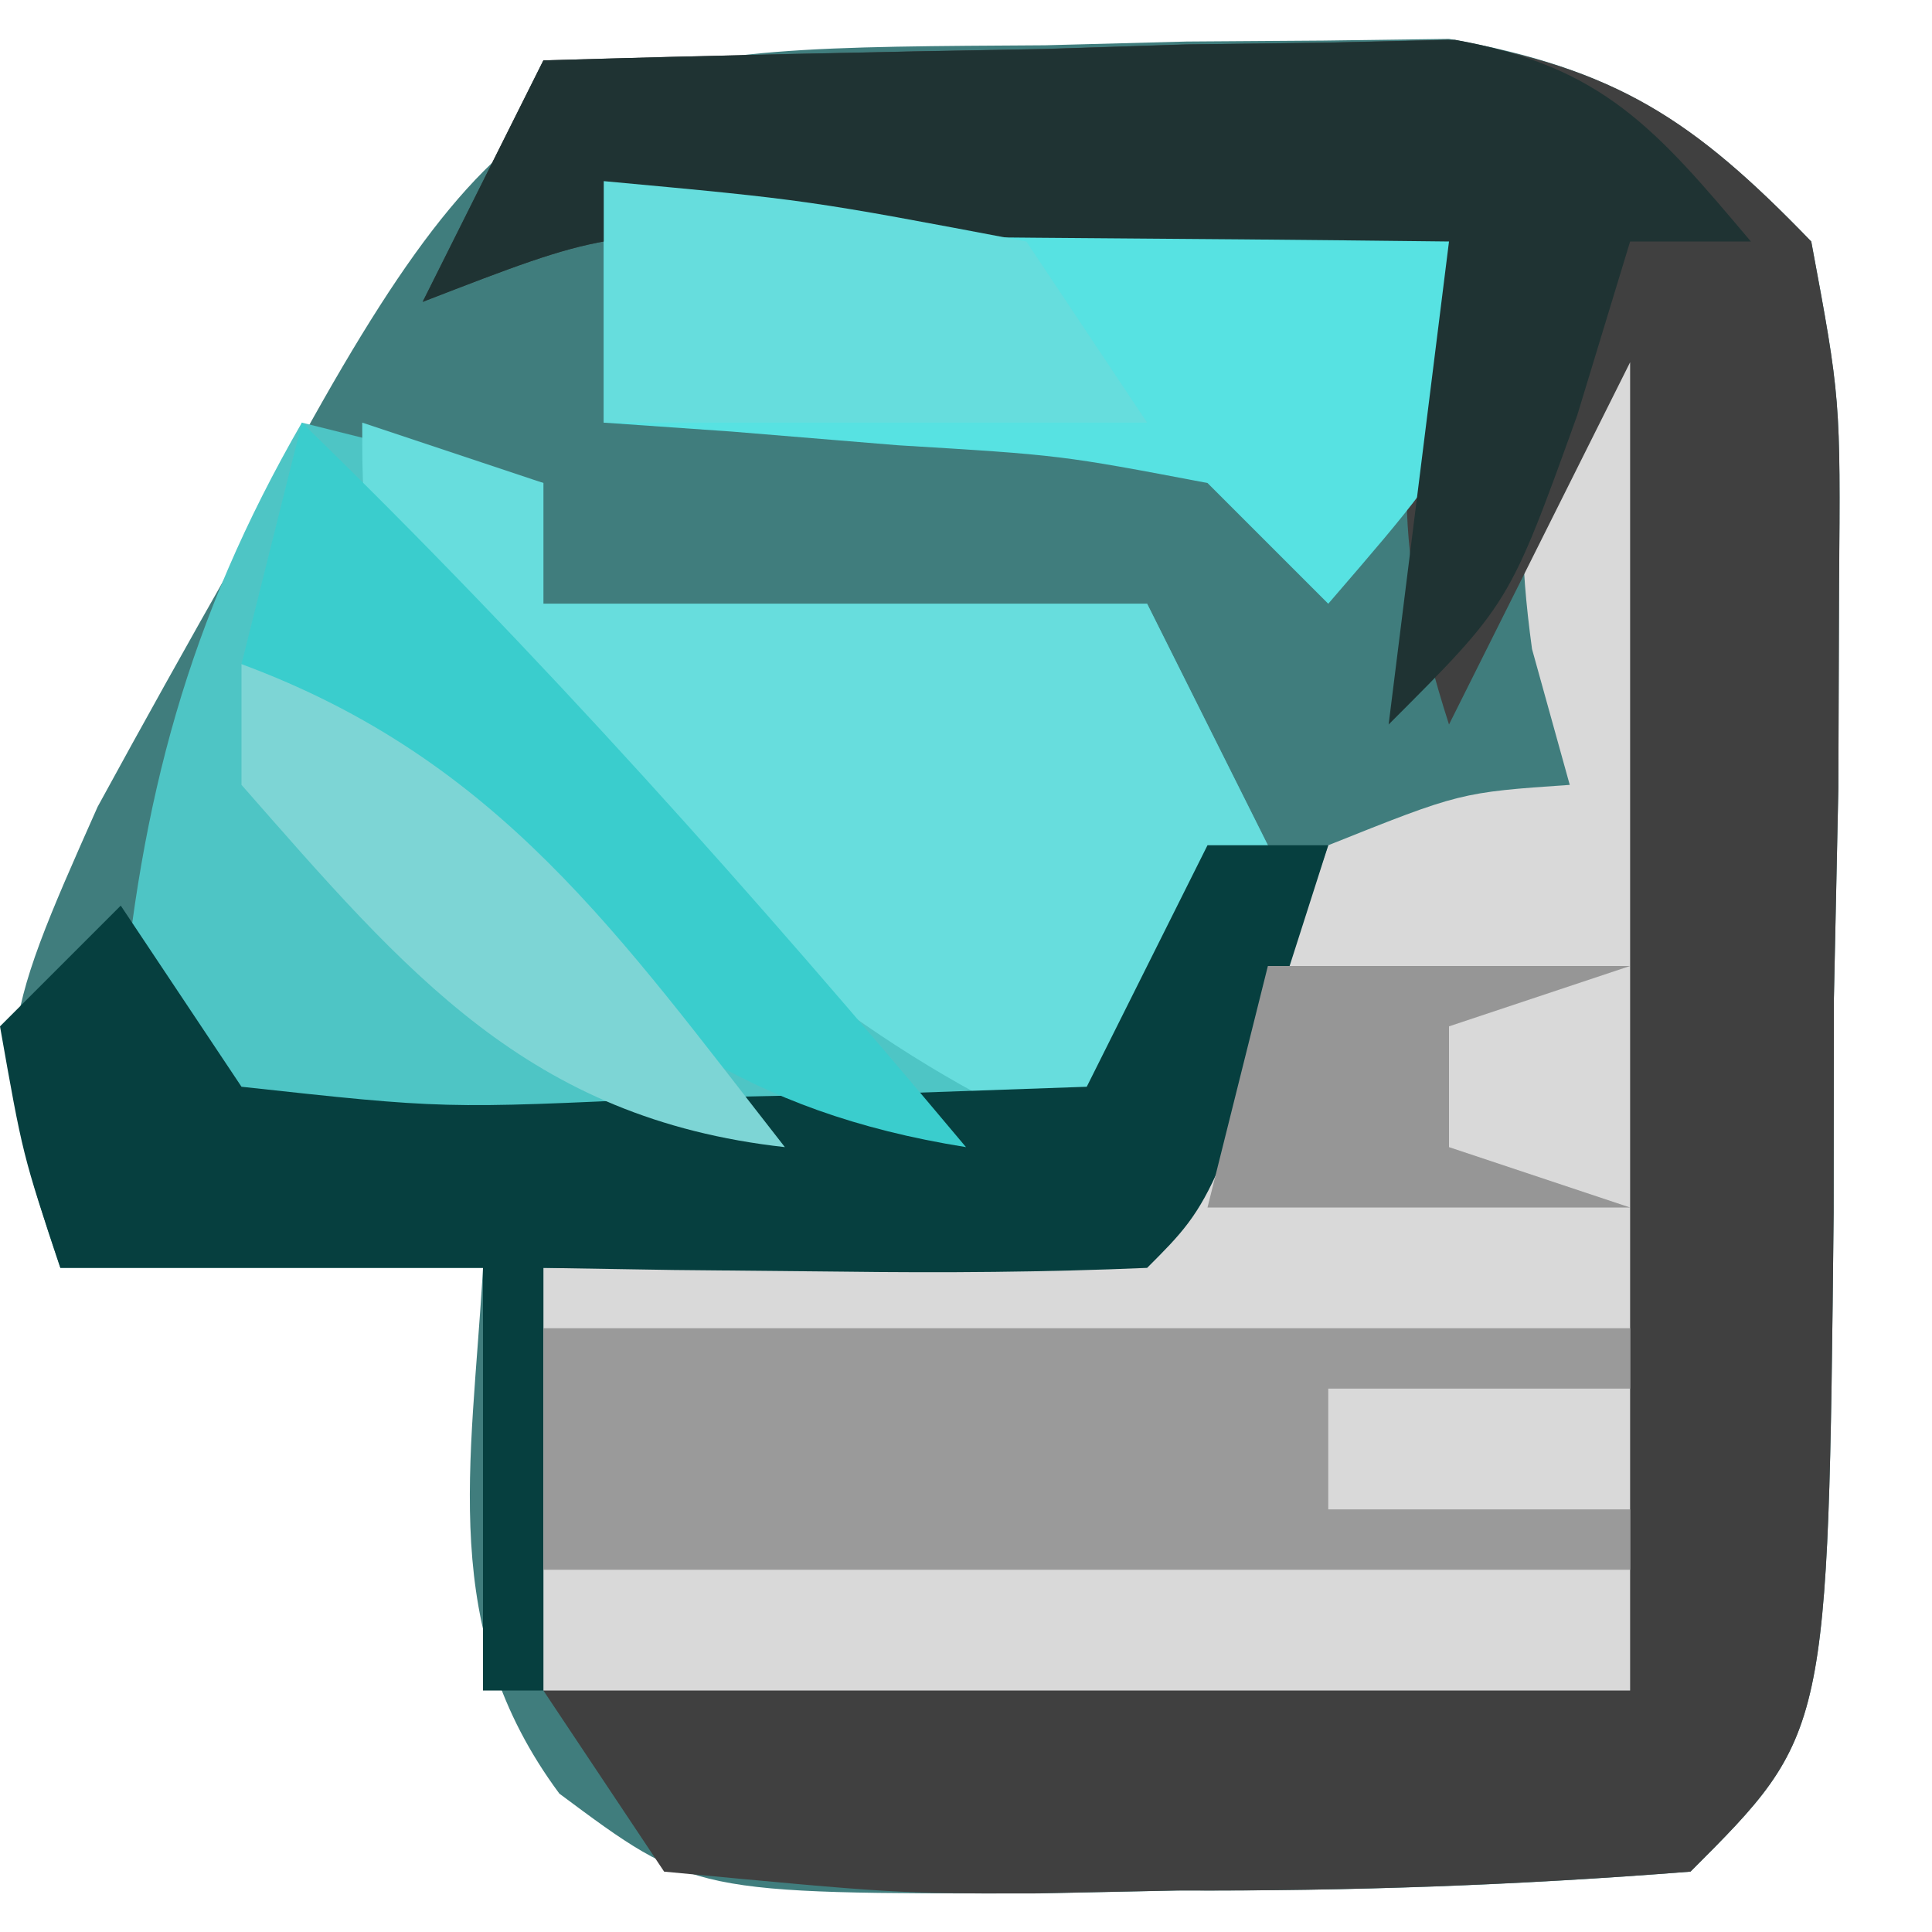 <?xml version="1.0" encoding="UTF-8"?>
<svg version="1.1" xmlns="http://www.w3.org/2000/svg" width="32" height="32">
<path d="M0 0 C0.773 -0.021 1.546 -0.041 2.342 -0.062 C3.091 -0.068 3.841 -0.073 4.613 -0.078 C5.298 -0.087 5.983 -0.097 6.689 -0.106 C9.449 0.386 10.739 1.235 12.688 3.25 C13.173 5.854 13.173 5.854 13.148 8.941 C13.145 10.051 13.141 11.16 13.137 12.303 C13.112 13.461 13.088 14.619 13.062 15.812 C13.061 16.975 13.06 18.137 13.059 19.334 C12.968 27.969 12.968 27.969 10.688 30.25 C7.832 30.476 5.105 30.574 2.25 30.562 C1.085 30.587 1.085 30.587 -0.104 30.611 C-5.821 30.616 -5.821 30.616 -8.047 28.958 C-10.07 26.227 -9.498 23.527 -9.312 20.25 C-11.623 20.25 -13.932 20.25 -16.312 20.25 C-17.505 16.734 -17.337 16.305 -15.695 12.613 C-14.955 11.256 -14.202 9.906 -13.438 8.562 C-13.06 7.873 -12.682 7.184 -12.293 6.475 C-8.675 -0.072 -7.249 0.048 0 0 Z " fill="#407D7D" transform="translate(17.312,0.75)"/>
<path d="M0 0 C0.33 0 0.66 0 1 0 C1.029 3.979 1.047 7.958 1.062 11.938 C1.071 13.074 1.079 14.21 1.088 15.381 C1.093 17 1.093 17 1.098 18.652 C1.106 20.153 1.106 20.153 1.114 21.683 C1 24 1 24 0 25 C-2.657 25.1 -5.281 25.139 -7.938 25.125 C-9.05 25.131 -9.05 25.131 -10.186 25.137 C-15.747 25.127 -15.747 25.127 -18 24 C-18 21.69 -18 19.38 -18 17 C-17.313 16.997 -16.626 16.995 -15.918 16.992 C-13.162 16.874 -10.675 16.685 -8 16 C-6.049 13.099 -6.049 13.099 -5 10 C-2.812 9.125 -2.812 9.125 -1 9 C-1.206 8.258 -1.413 7.515 -1.625 6.75 C-2.044 3.677 -1.619 2.572 0 0 Z " fill="#D9D9D9" transform="translate(27,4)"/>
<path d="M0 0 C1.32 0.33 2.64 0.66 4 1 C4 1.66 4 2.32 4 3 C7.3 3 10.6 3 14 3 C14.66 4.32 15.32 5.64 16 7 C15.066 9.723 15.066 9.723 13 12 C9.715 12.559 9.715 12.559 5.938 12.438 C4.688 12.416 3.439 12.394 2.152 12.371 C-1 12 -1 12 -3 10 C-2.673 6.244 -1.883 3.264 0 0 Z " fill="#4EC5C5" transform="translate(5,7)"/>
<path d="M0 0 C2.751 -0.081 5.499 -0.141 8.25 -0.188 C9.027 -0.213 9.805 -0.238 10.605 -0.264 C11.36 -0.273 12.114 -0.283 12.891 -0.293 C13.928 -0.317 13.928 -0.317 14.985 -0.341 C17.764 0.129 19.044 0.972 21 3 C21.486 5.604 21.486 5.604 21.461 8.691 C21.457 9.801 21.453 10.91 21.449 12.053 C21.425 13.211 21.4 14.369 21.375 15.562 C21.374 16.725 21.372 17.887 21.371 19.084 C21.281 27.719 21.281 27.719 19 30 C16.124 30.225 13.375 30.324 10.5 30.312 C9.715 30.329 8.93 30.345 8.121 30.361 C5.844 30.363 5.844 30.363 2 30 C1.34 29.01 0.68 28.02 0 27 C5.94 27 11.88 27 18 27 C18 19.74 18 12.48 18 5 C17.01 6.98 16.02 8.96 15 11 C14.006 7.906 14.122 6.097 15 3 C12.729 2.973 10.458 2.954 8.188 2.938 C6.923 2.926 5.658 2.914 4.355 2.902 C1.004 2.838 1.004 2.838 -2 4 C-1.34 2.68 -0.68 1.36 0 0 Z " fill="#404040" transform="translate(9,1)"/>
<path d="M0 0 C0.99 0.33 1.98 0.66 3 1 C3 1.66 3 2.32 3 3 C6.3 3 9.6 3 13 3 C13.66 4.32 14.32 5.64 15 7 C13.625 9.75 13.625 9.75 12 12 C8.601 10.53 6.35 8.62 3.75 6 C3.044 5.299 2.337 4.598 1.609 3.875 C0 2 0 2 0 0 Z " fill="#67DDDD" transform="translate(6,7)"/>
<path d="M0 0 C0.66 0 1.32 0 2 0 C0.125 5.875 0.125 5.875 -1 7 C-2.686 7.072 -4.375 7.084 -6.062 7.062 C-6.982 7.053 -7.901 7.044 -8.848 7.035 C-9.558 7.024 -10.268 7.012 -11 7 C-11 9.31 -11 11.62 -11 14 C-11.33 14 -11.66 14 -12 14 C-12 11.69 -12 9.38 -12 7 C-14.31 7 -16.62 7 -19 7 C-19.625 5.125 -19.625 5.125 -20 3 C-19.34 2.34 -18.68 1.68 -18 1 C-17.34 1.99 -16.68 2.98 -16 4 C-12.645 4.366 -12.645 4.366 -8.875 4.188 C-7.594 4.16 -6.312 4.133 -4.992 4.105 C-4.005 4.071 -3.017 4.036 -2 4 C-1.34 2.68 -0.68 1.36 0 0 Z " fill="#063F3F" transform="translate(20,14)"/>
<path d="M0 0 C4.62 0 9.24 0 14 0 C14.33 0.99 14.66 1.98 15 3 C13.562 5.188 13.562 5.188 12 7 C11.34 6.34 10.68 5.68 10 5 C7.567 4.538 7.567 4.538 4.875 4.375 C3.965 4.3 3.055 4.225 2.117 4.148 C1.419 4.099 0.72 4.05 0 4 C0 2.68 0 1.36 0 0 Z " fill="#57E2E2" transform="translate(10,3)"/>
<path d="M0 0 C5.94 0 11.88 0 18 0 C18 0.33 18 0.66 18 1 C16.35 1 14.7 1 13 1 C13 1.66 13 2.32 13 3 C14.65 3 16.3 3 18 3 C18 3.33 18 3.66 18 4 C12.06 4 6.12 4 0 4 C0 2.68 0 1.36 0 0 Z " fill="#9A9A9A" transform="translate(9,22)"/>
<path d="M0 0 C2.771 -0.081 5.54 -0.14 8.312 -0.188 C9.098 -0.213 9.884 -0.238 10.693 -0.264 C11.451 -0.273 12.208 -0.283 12.988 -0.293 C14.033 -0.317 14.033 -0.317 15.099 -0.341 C17.545 0.098 18.427 1.134 20 3 C19.34 3 18.68 3 18 3 C17.711 3.949 17.422 4.897 17.125 5.875 C16 9 16 9 14 11 C14.33 8.36 14.66 5.72 15 3 C12.729 2.973 10.458 2.954 8.188 2.938 C6.923 2.926 5.658 2.914 4.355 2.902 C1.004 2.838 1.004 2.838 -2 4 C-1.34 2.68 -0.68 1.36 0 0 Z " fill="#1F3333" transform="translate(9,1)"/>
<path d="M0 0 C3.919 3.804 7.491 7.816 11 12 C7.339 11.415 5.455 9.917 2.75 7.438 C2.044 6.797 1.337 6.156 0.609 5.496 C-0.187 4.756 -0.187 4.756 -1 4 C-0.67 2.68 -0.34 1.36 0 0 Z " fill="#3ACDCD" transform="translate(5,7)"/>
<path d="M0 0 C3.375 0.312 3.375 0.312 7 1 C7.66 1.99 8.32 2.98 9 4 C6.03 4 3.06 4 0 4 C0 2.68 0 1.36 0 0 Z " fill="#66DDDD" transform="translate(10,3)"/>
<path d="M0 0 C4.274 1.583 6.265 4.506 9 8 C4.752 7.528 2.732 5.111 0 2 C0 1.34 0 0.68 0 0 Z " fill="#7DD5D5" transform="translate(4,11)"/>
<path d="M0 0 C1.98 0 3.96 0 6 0 C5.01 0.33 4.02 0.66 3 1 C3 1.66 3 2.32 3 3 C3.99 3.33 4.98 3.66 6 4 C3.69 4 1.38 4 -1 4 C-0.67 2.68 -0.34 1.36 0 0 Z " fill="#969696" transform="translate(21,16)"/>
</svg>
